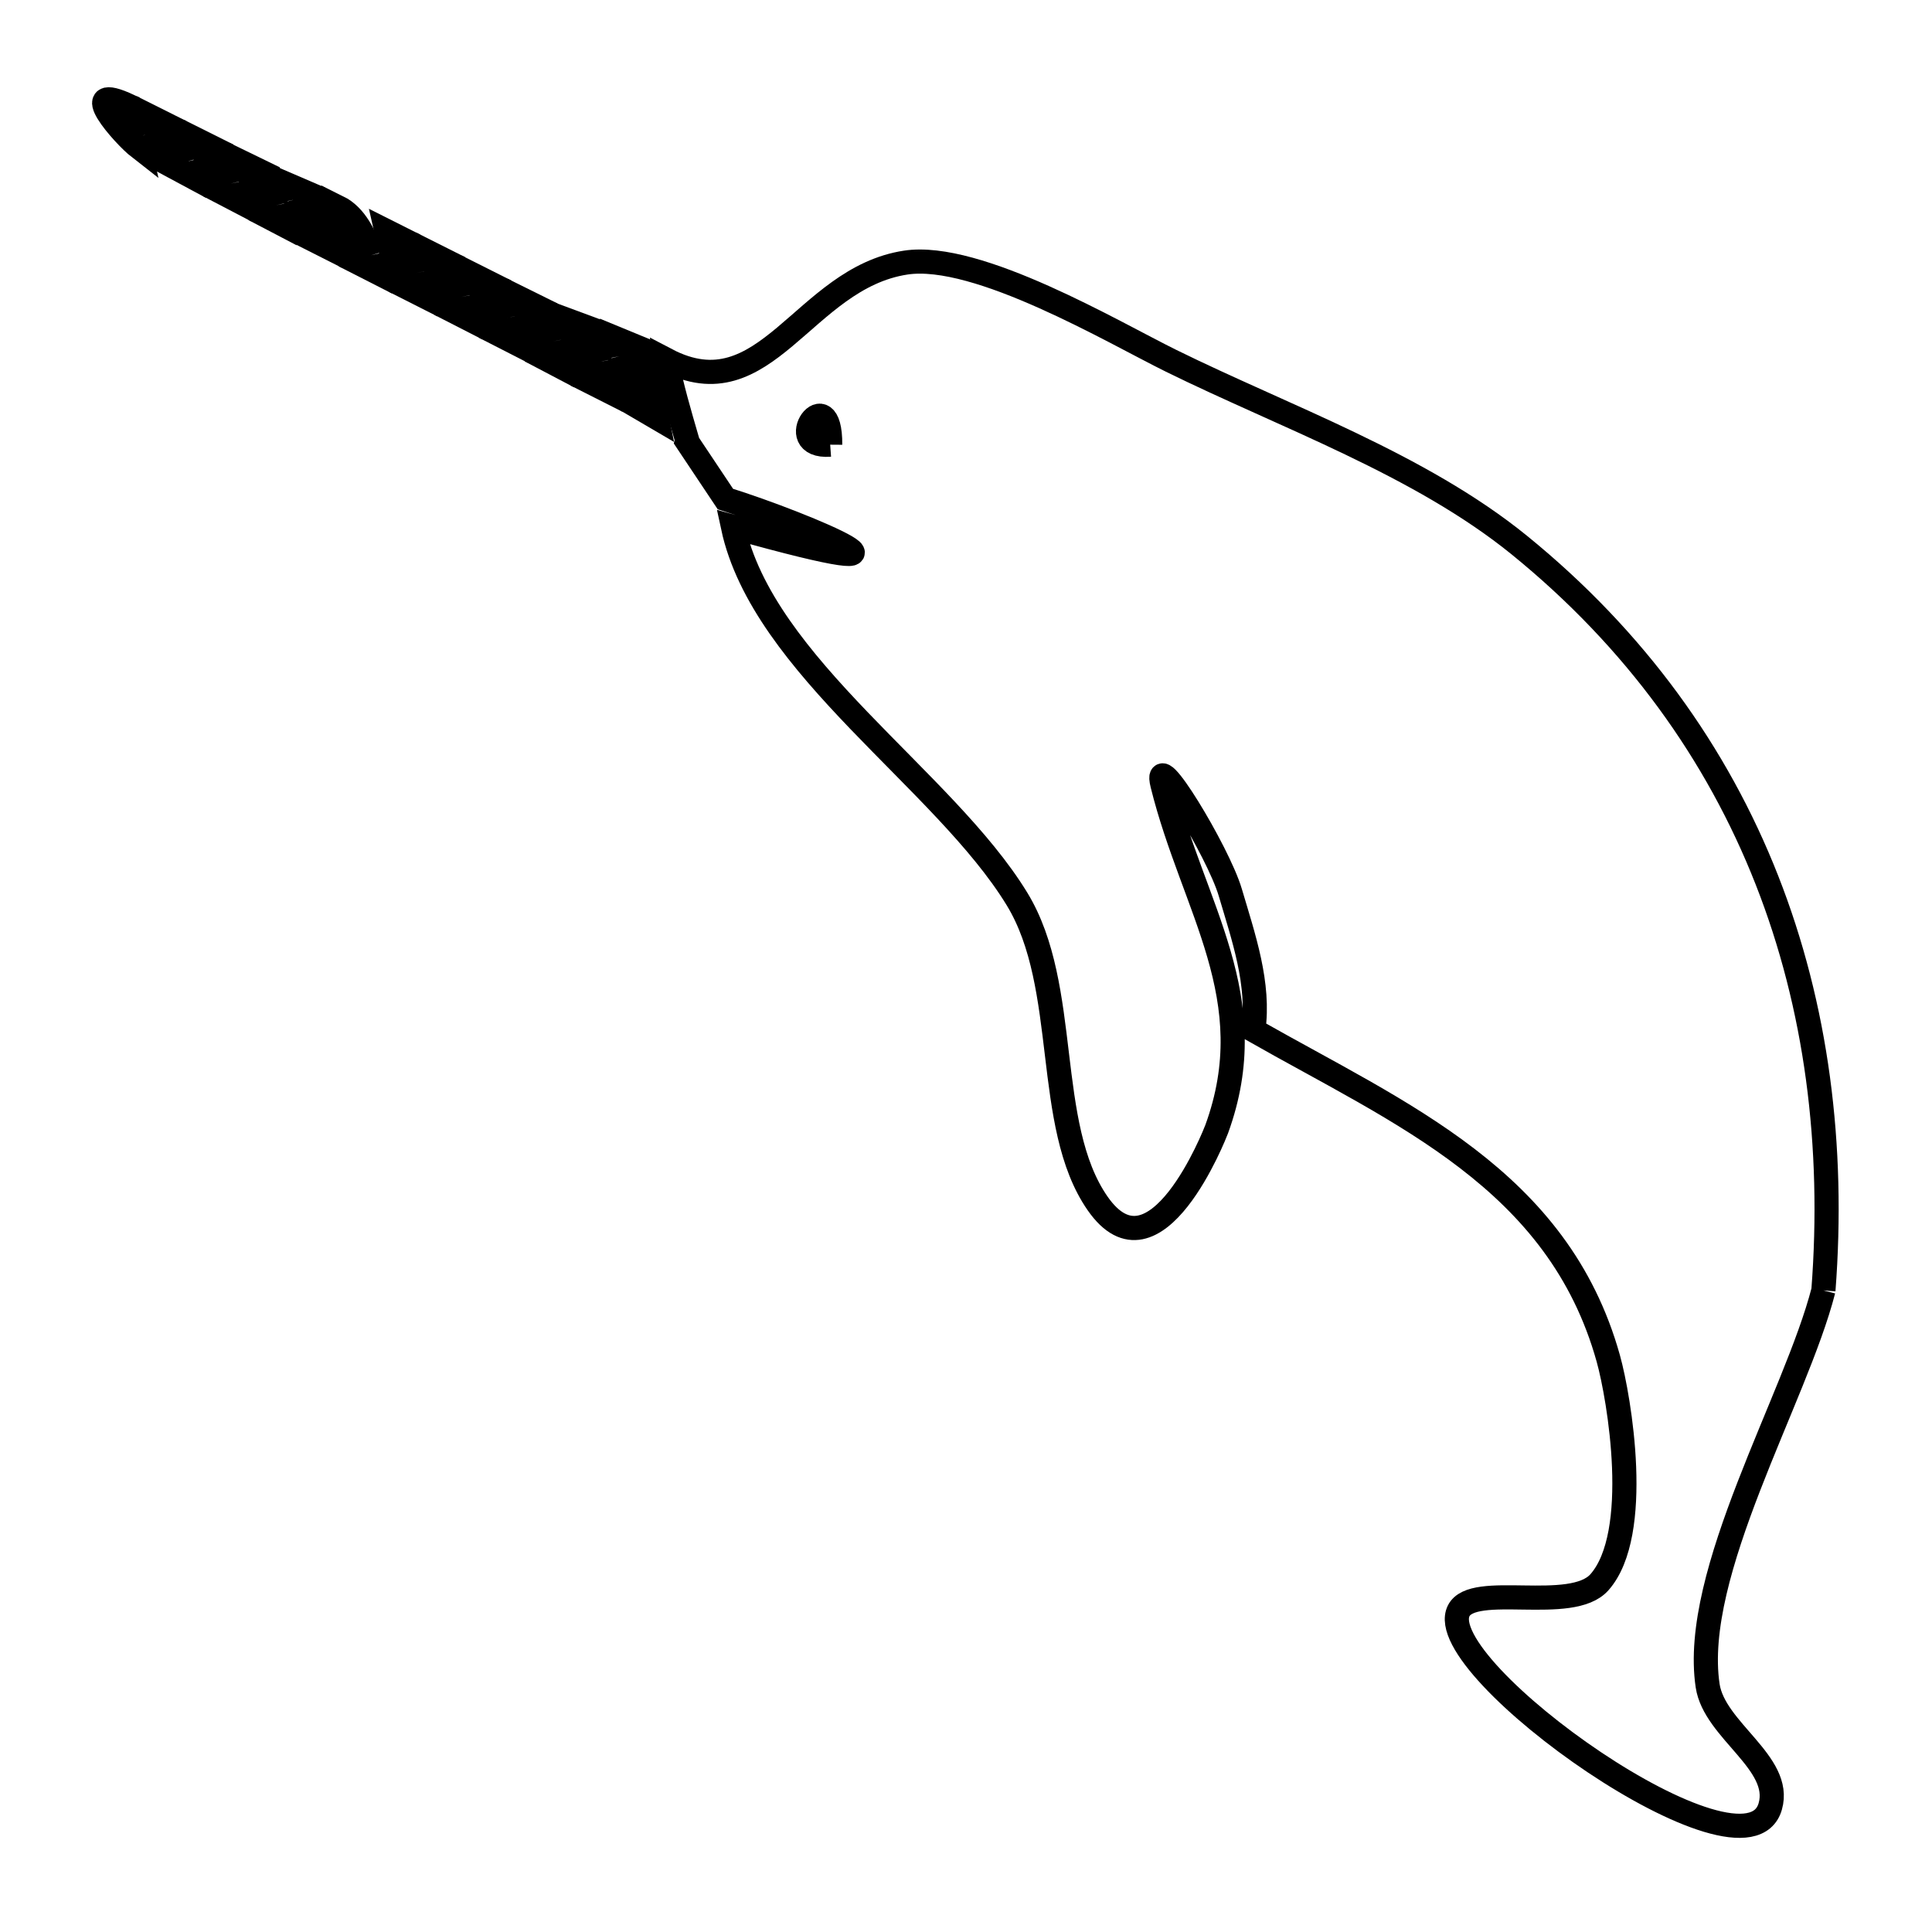 <svg xmlns="http://www.w3.org/2000/svg" viewBox="0.0 0.0 24.0 24.0" height="200px" width="200px"><path fill="none" stroke="black" stroke-width=".3" stroke-opacity="1.0"  filling="0" d="M1.7 1.7 L1.7 1.7 C1.71 1.745 1.719 1.79 1.729 1.834 L1.729 1.834 C1.54 1.687 0.925 0.996 1.608 1.318 L1.608 1.318 C1.639 1.446 1.67 1.573 1.7 1.7 L1.7 1.7"></path>
<path fill="none" stroke="black" stroke-width=".3" stroke-opacity="1.0"  filling="0" d="M2.305 2.012 L2.305 2.012 C2.318 2.065 2.33 2.118 2.342 2.171 L2.342 2.171 C2.238 2.115 2.134 2.059 2.031 2.004 L2.031 2.004 C1.988 1.825 1.945 1.646 1.907 1.467 L1.907 1.467 C2.001 1.514 2.095 1.561 2.189 1.608 L2.189 1.608 C2.227 1.743 2.266 1.877 2.305 2.012 L2.305 2.012"></path>
<path fill="none" stroke="black" stroke-width=".3" stroke-opacity="1.0"  filling="0" d="M2.867 2.281 L2.867 2.281 C2.881 2.345 2.896 2.408 2.91 2.472 L2.91 2.472 C2.825 2.428 2.74 2.383 2.655 2.338 L2.655 2.338 C2.603 2.148 2.55 1.958 2.505 1.766 L2.505 1.766 C2.593 1.81 2.682 1.854 2.77 1.898 L2.77 1.898 C2.802 2.026 2.835 2.153 2.867 2.281 L2.867 2.281"></path>
<path fill="none" stroke="black" stroke-width=".3" stroke-opacity="1.0"  filling="0" d="M3.67 2.477 L3.67 2.477 C3.659 2.425 3.648 2.372 3.637 2.32 L3.637 2.32 C3.728 2.359 3.818 2.398 3.908 2.437 L3.908 2.437 C3.954 2.643 3.998 2.849 4.041 3.056 L4.041 3.056 C3.953 3.012 3.865 2.967 3.778 2.922 L3.778 2.922 C3.742 2.773 3.706 2.625 3.67 2.477 L3.67 2.477"></path>
<path fill="none" stroke="black" stroke-width=".3" stroke-opacity="1.0"  filling="0" d="M3.429 2.55 L3.429 2.55 C3.444 2.622 3.46 2.695 3.475 2.768 L3.475 2.768 C3.389 2.723 3.303 2.678 3.217 2.633 L3.217 2.633 C3.167 2.438 3.116 2.244 3.072 2.048 L3.072 2.048 C3.163 2.092 3.253 2.137 3.344 2.181 L3.344 2.181 C3.372 2.304 3.4 2.427 3.429 2.55 L3.429 2.55"></path>
<path fill="none" stroke="black" stroke-width=".3" stroke-opacity="1.0"  filling="0" d="M4.608 3.171 L4.608 3.171 C4.623 3.236 4.637 3.302 4.652 3.367 L4.652 3.367 C4.548 3.314 4.444 3.261 4.34 3.208 L4.34 3.208 C4.291 2.997 4.241 2.786 4.198 2.573 L4.198 2.573 C4.415 2.68 4.541 2.939 4.608 3.171 L4.608 3.171"></path>
<path fill="none" stroke="black" stroke-width=".3" stroke-opacity="1.0"  filling="0" d="M5.17 3.392 L5.17 3.392 C5.189 3.48 5.207 3.569 5.225 3.657 L5.225 3.657 C5.136 3.612 5.046 3.566 4.957 3.521 L4.957 3.521 C4.902 3.304 4.847 3.088 4.798 2.869 L4.798 2.869 C4.894 2.917 4.99 2.965 5.086 3.014 L5.086 3.014 C5.114 3.14 5.142 3.266 5.17 3.392 L5.17 3.392"></path>
<path fill="none" stroke="black" stroke-width=".3" stroke-opacity="1.0"  filling="0" d="M5.733 3.689 L5.733 3.689 C5.75 3.773 5.767 3.857 5.784 3.942 L5.784 3.942 C5.698 3.898 5.613 3.855 5.528 3.811 L5.528 3.811 C5.476 3.595 5.423 3.379 5.379 3.161 L5.379 3.161 C5.469 3.206 5.558 3.251 5.647 3.296 L5.647 3.296 C5.676 3.427 5.704 3.558 5.733 3.689 L5.733 3.689"></path>
<path fill="none" stroke="black" stroke-width=".3" stroke-opacity="1.0"  filling="0" d="M6.295 3.949 L6.295 3.949 C6.314 4.044 6.332 4.139 6.351 4.233 L6.351 4.233 C6.261 4.187 6.172 4.141 6.082 4.095 L6.082 4.095 C6.033 3.878 5.982 3.662 5.939 3.444 L5.939 3.444 C6.033 3.491 6.126 3.538 6.219 3.585 L6.219 3.585 C6.245 3.706 6.27 3.828 6.295 3.949 L6.295 3.949"></path>
<path fill="none" stroke="black" stroke-width=".3" stroke-opacity="1.0"  filling="0" d="M6.868 4.241 L6.868 4.241 C6.887 4.339 6.905 4.436 6.924 4.533 L6.924 4.533 C6.833 4.485 6.742 4.438 6.651 4.39 L6.651 4.39 C6.602 4.17 6.55 3.951 6.508 3.73 L6.508 3.73 C6.603 3.777 6.698 3.824 6.793 3.871 L6.793 3.871 C6.818 3.995 6.843 4.118 6.868 4.241 L6.868 4.241"></path>
<path fill="none" stroke="black" stroke-width=".3" stroke-opacity="1.0"  filling="0" d="M7.694 4.425 L7.694 4.425 C7.679 4.351 7.664 4.277 7.65 4.203 L7.65 4.203 C7.761 4.249 7.873 4.294 7.984 4.34 L7.984 4.34 C8.046 4.624 8.106 4.908 8.162 5.193 L8.162 5.193 C8.054 5.13 7.946 5.067 7.838 5.003 L7.838 5.003 C7.79 4.811 7.742 4.618 7.694 4.425 L7.694 4.425"></path>
<path fill="none" stroke="black" stroke-width=".3" stroke-opacity="1.0"  filling="0" d="M7.453 4.494 L7.453 4.494 C7.476 4.61 7.5 4.726 7.524 4.842 L7.524 4.842 C7.423 4.791 7.323 4.74 7.222 4.689 L7.222 4.689 C7.171 4.455 7.118 4.221 7.074 3.986 L7.074 3.986 C7.171 4.022 7.269 4.058 7.366 4.094 L7.366 4.094 C7.395 4.228 7.424 4.361 7.453 4.494 L7.453 4.494"></path>
<path fill="none" stroke="black" stroke-width=".3" stroke-opacity="1.0"  filling="0" d="M10.313 5.524 L10.313 5.524 C9.69 5.568 10.319 4.692 10.313 5.524 L10.313 5.524"></path>
<path fill="none" stroke="black" stroke-width=".3" stroke-opacity="1.0"  filling="0" d="M22.651 16.03 L22.651 16.03 C22.306 17.372 21.004 19.544 21.213 20.94 C21.296 21.497 22.145 21.898 21.991 22.439 C21.689 23.509 17.766 20.725 18.12 20.011 C18.299 19.65 19.522 20.048 19.869 19.655 C20.401 19.053 20.116 17.368 19.979 16.876 C19.357 14.647 17.4 13.839 15.569 12.797 L15.569 12.797 C15.651 12.224 15.447 11.641 15.283 11.086 C15.134 10.58 14.313 9.234 14.44 9.746 C14.822 11.286 15.707 12.398 15.114 14.027 C15.095 14.078 14.351 15.981 13.634 14.948 C12.958 13.973 13.3 12.26 12.634 11.168 C11.729 9.685 9.476 8.276 9.105 6.545 L9.105 6.545 C11.937 7.339 10.043 6.521 9.011 6.199 L9.011 6.199 C8.851 5.959 8.691 5.72 8.531 5.48 L8.535 5.463 C8.44 5.135 8.342 4.806 8.278 4.47 L8.278 4.47 C9.517 5.12 9.976 3.456 11.251 3.262 C12.144 3.126 13.837 4.132 14.546 4.481 C15.954 5.175 17.637 5.768 18.872 6.77 C20.317 7.944 21.331 9.36 21.949 10.932 C22.567 12.504 22.789 14.232 22.651 16.03 L22.651 16.03"></path></svg>